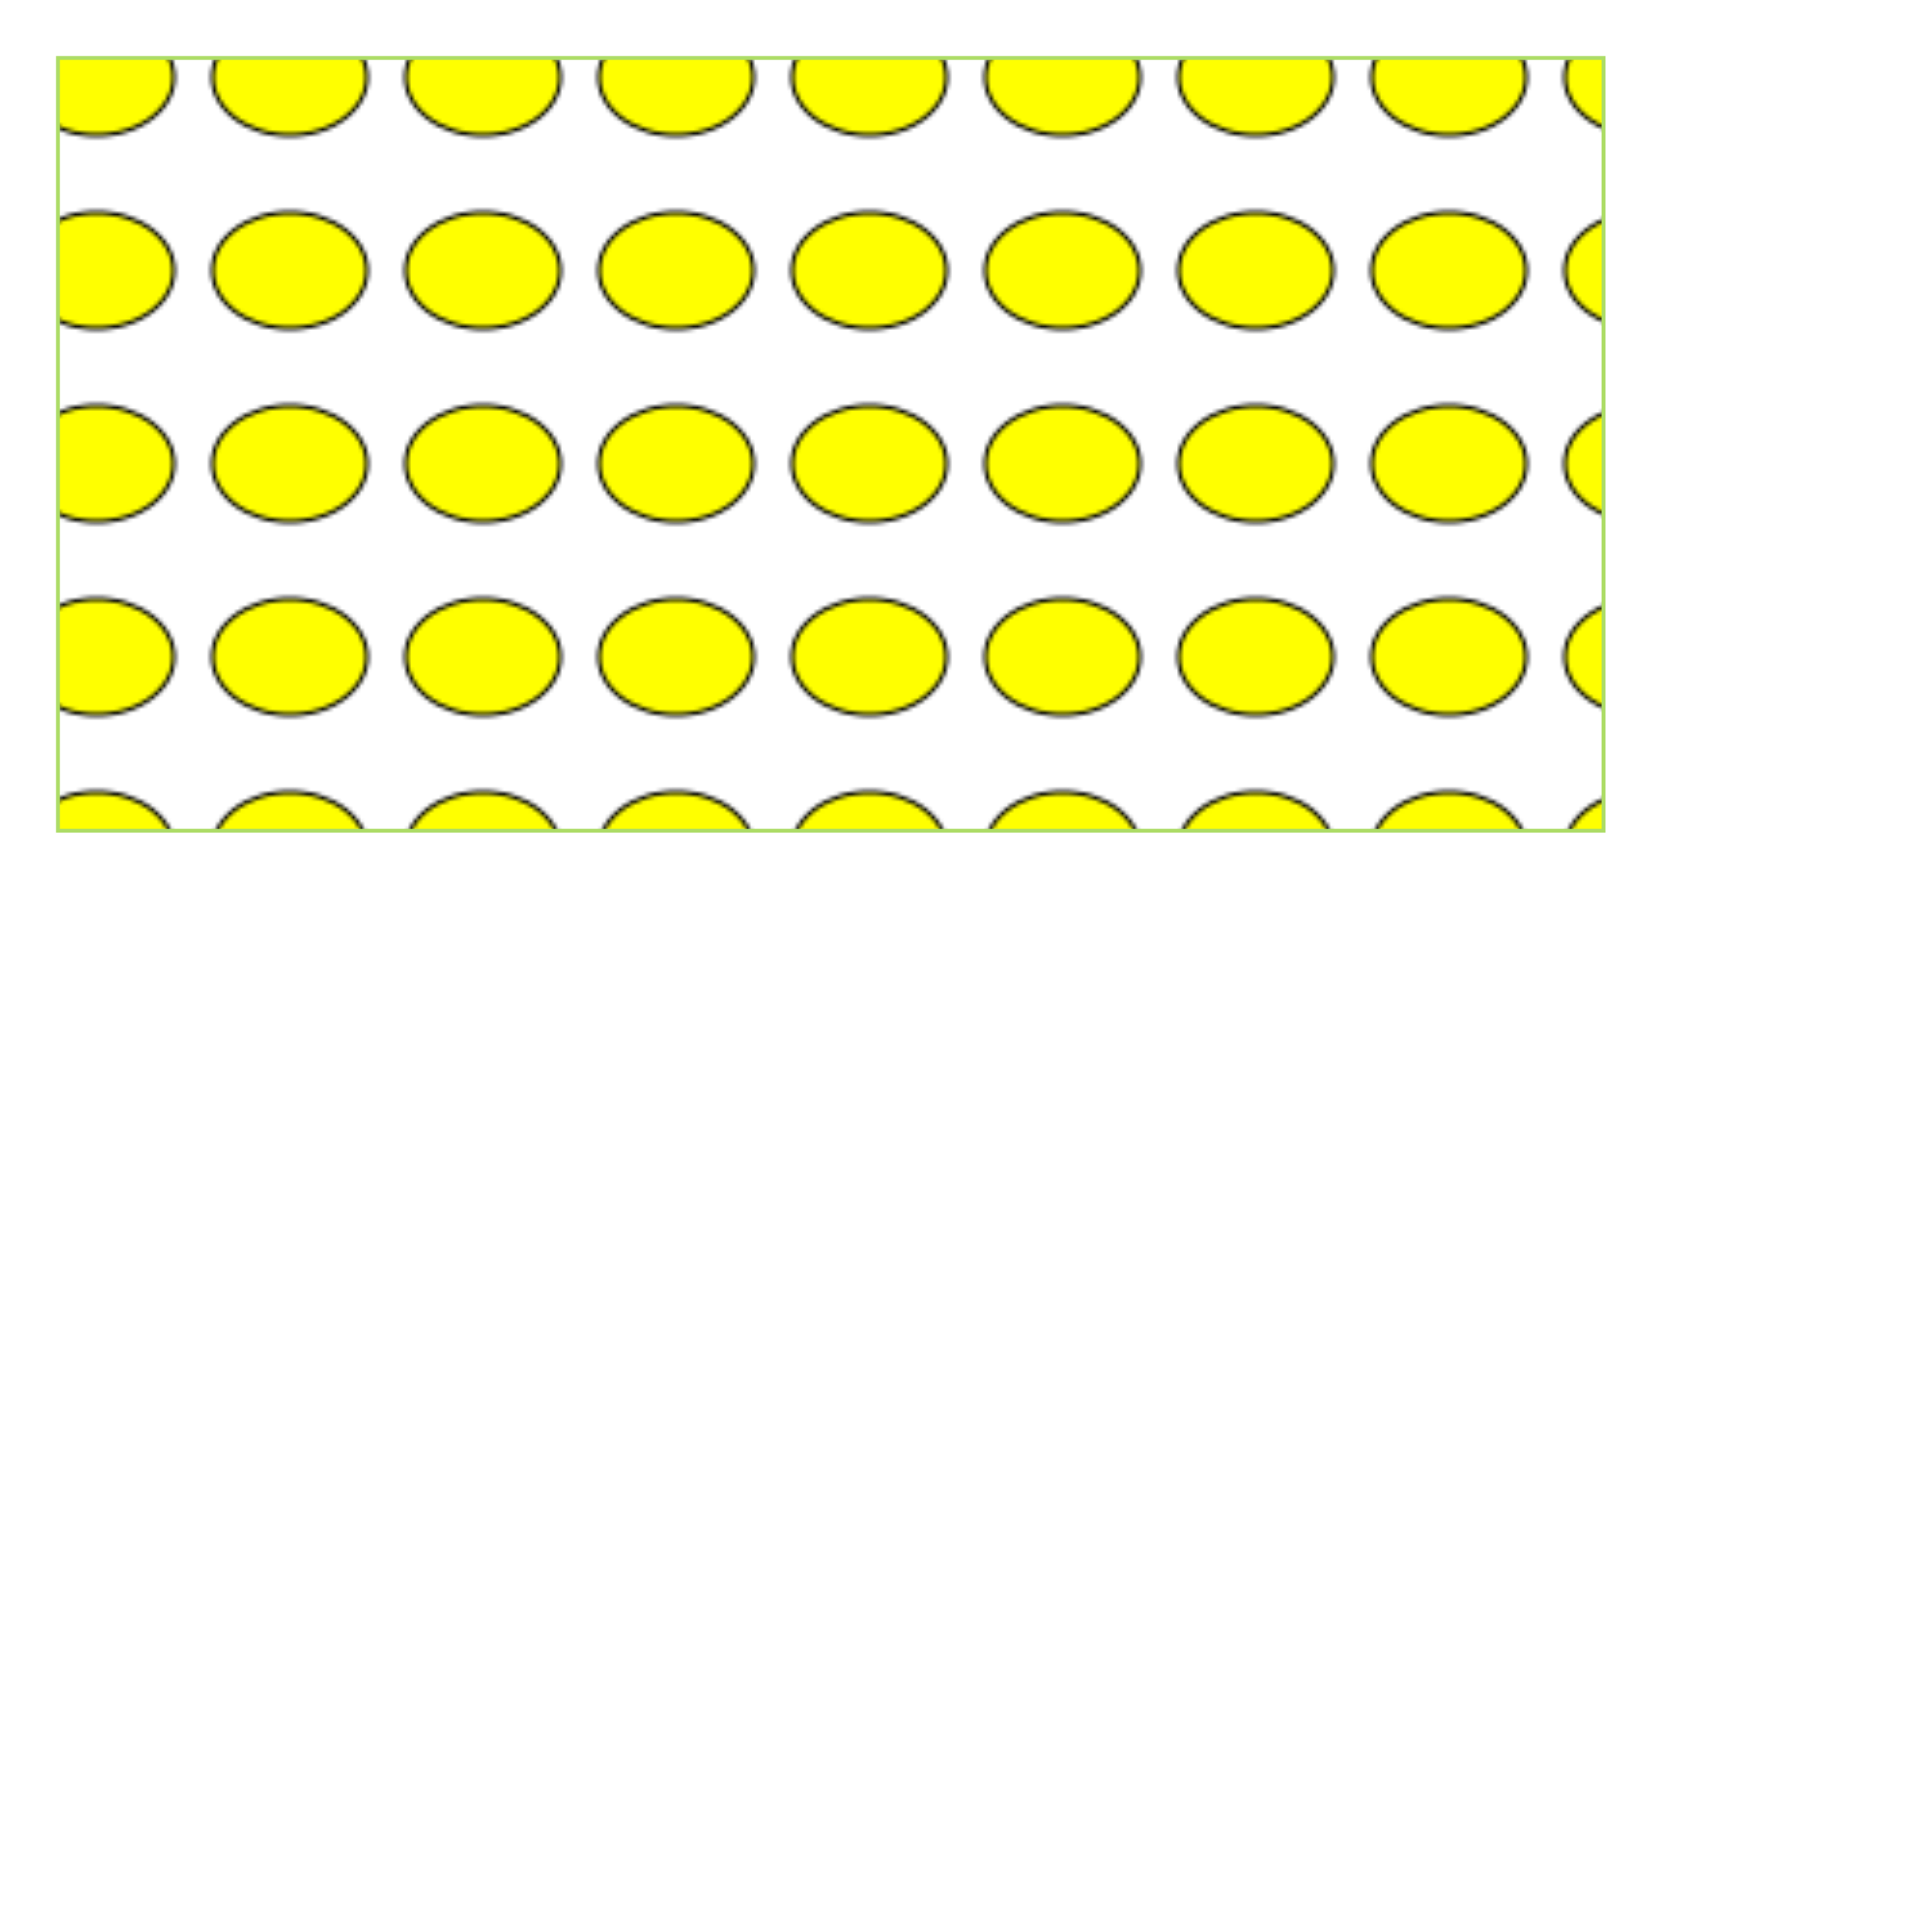 <?xml version="1.0" standalone="no"?>
<svg width="500" height="500" version="1.1" xmlns="http://www.w3.org/2000/svg" >
	<title> utilisation de motif </title>
	<defs>
		<pattern id="m1" patternUnits="userSpaceOnUse" x="0" y="0" width="50" height="50">
			<ellipse style="fill:yellow; stroke:black;" cx="25" cy="20" rx="20" ry="15" />
		</pattern>
	</defs>
	<rect x="15" y="15" width="400" height="200" style="fill:url(#m1);stroke:#acdc66;"
	/>
</svg>